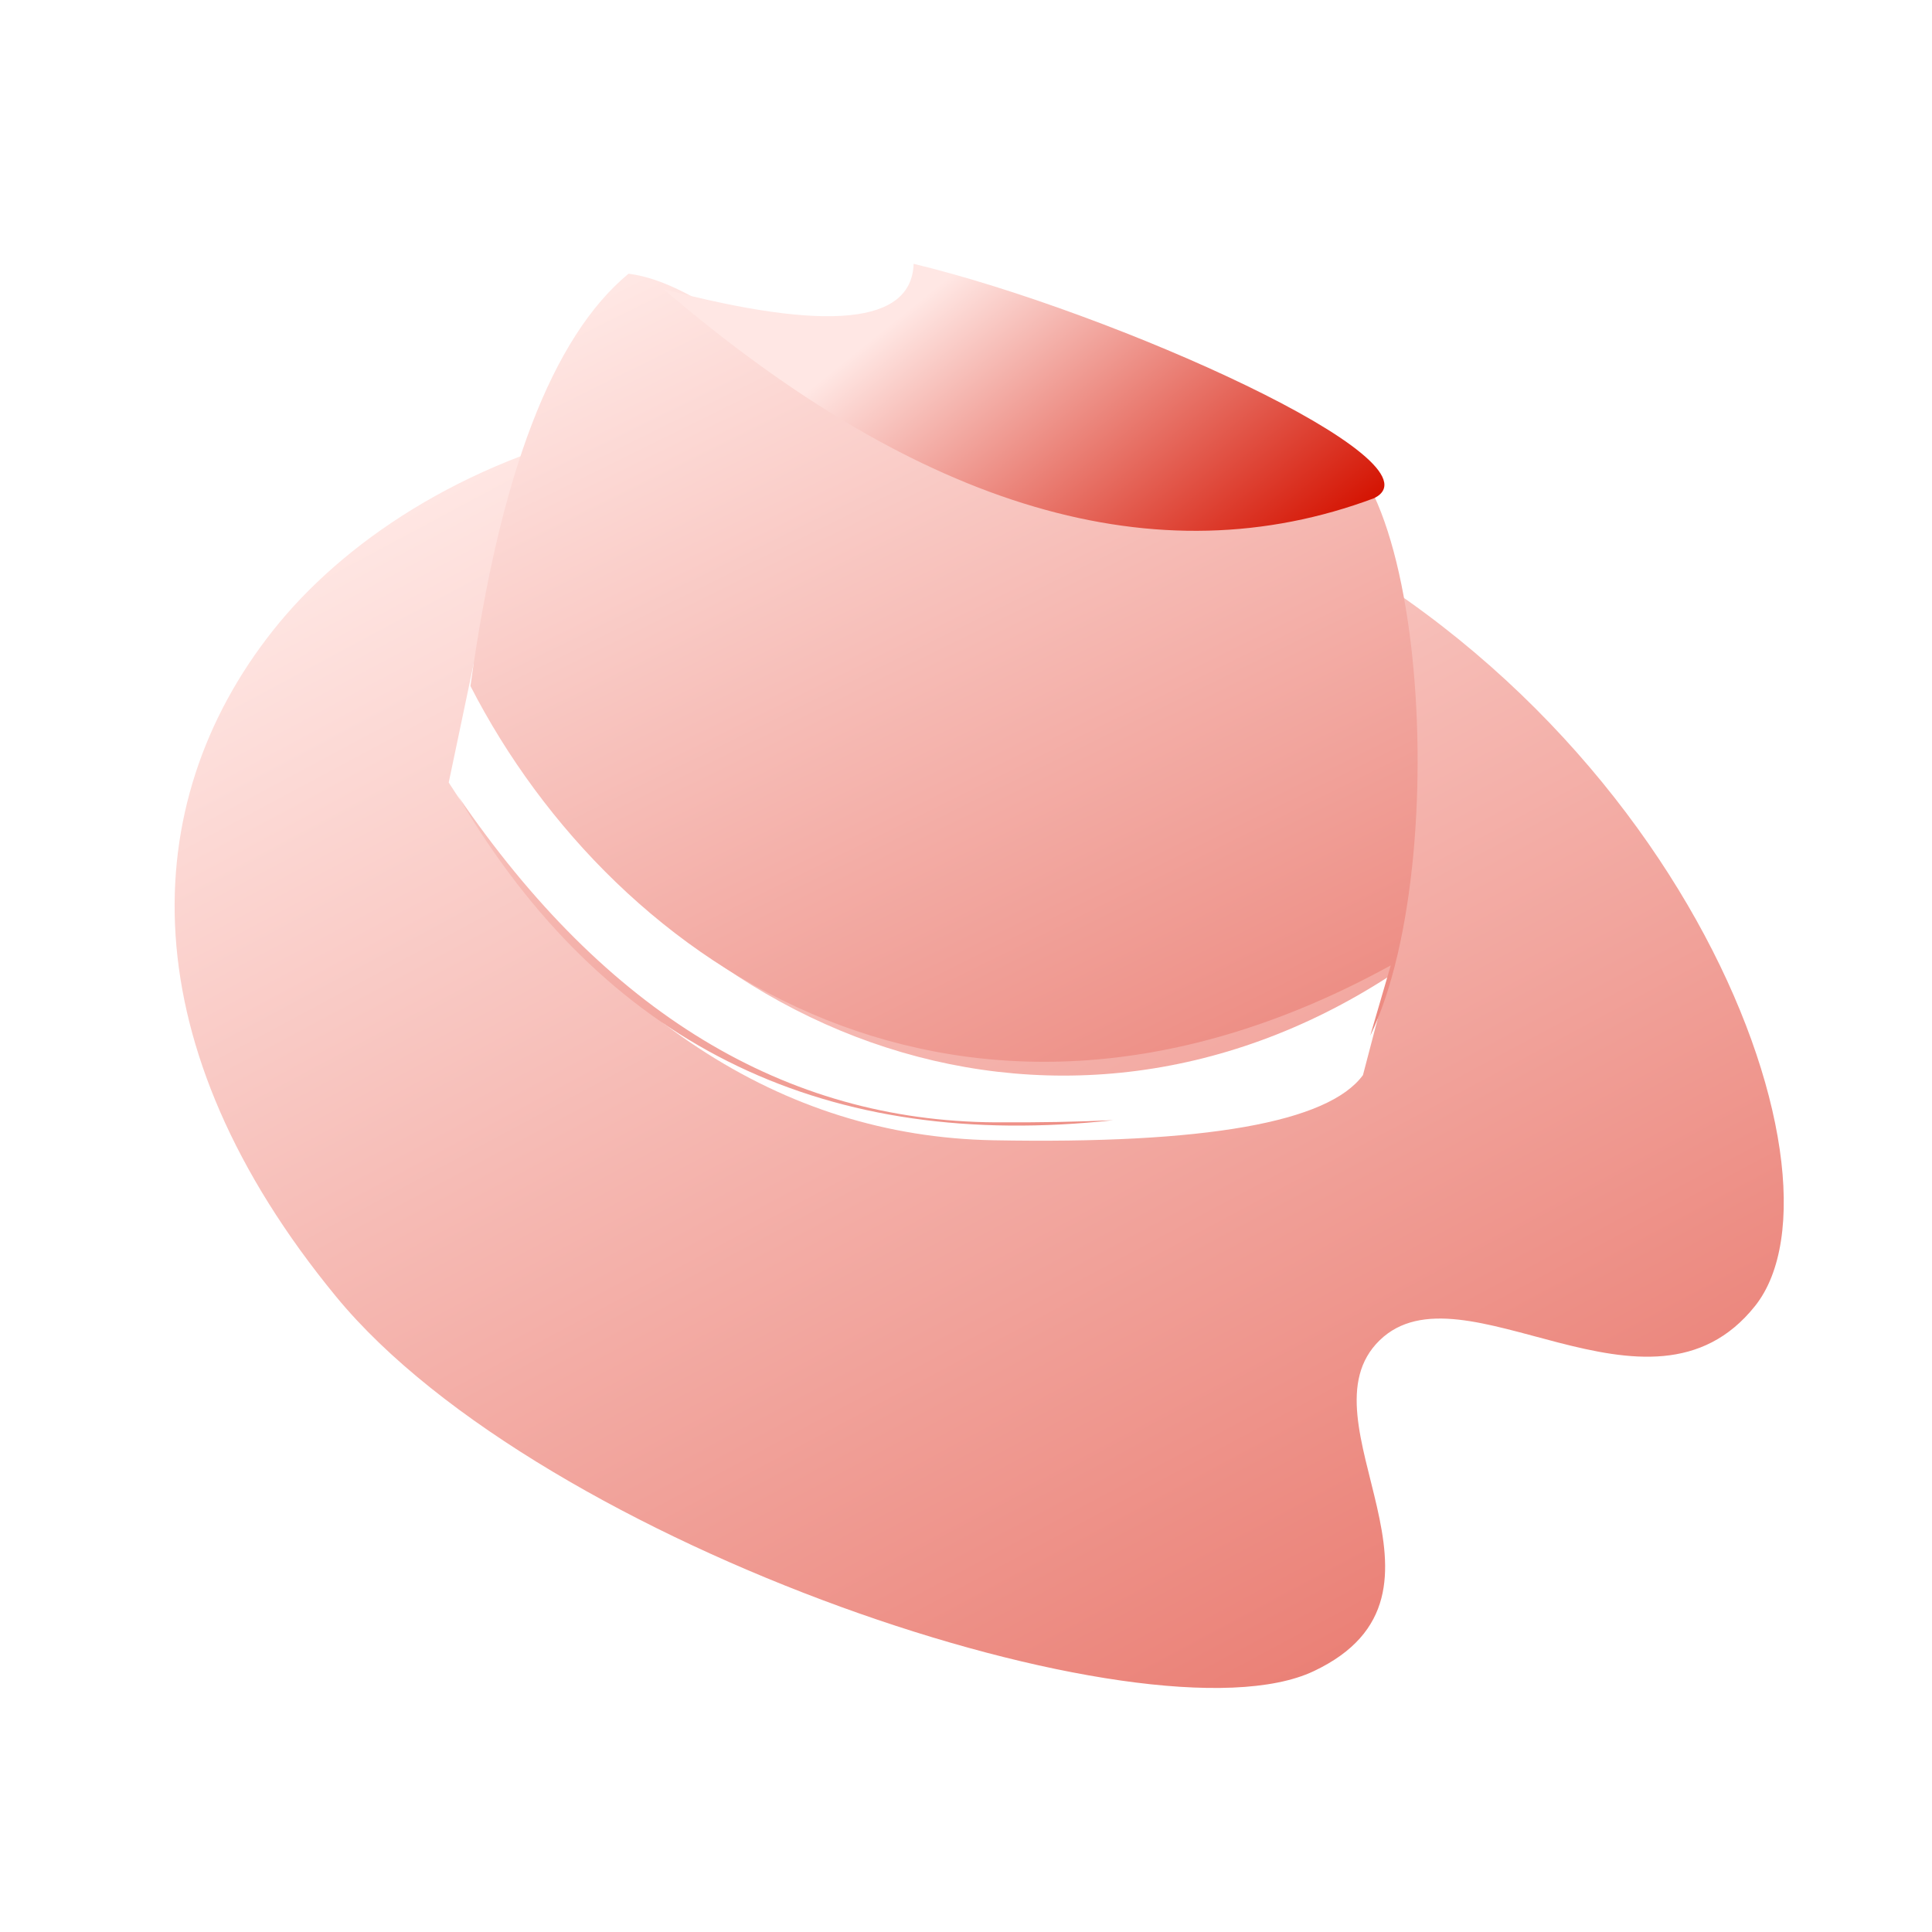 <?xml version="1.0" encoding="UTF-8"?>
<svg width="40px" height="40px" viewBox="0 0 40 40" version="1.1" xmlns="http://www.w3.org/2000/svg" xmlns:xlink="http://www.w3.org/1999/xlink">
    <rect x="0" y="0" width="40" height="40" fill="#333333" stroke="none"/>
    <!-- Generator: Sketch 61.2 (89653) - https://sketch.com -->
    <title>Bitmap</title>
    <desc>Created with Sketch.</desc>
    <defs>
        <rect id="path-1" x="0" y="0" width="40" height="40"></rect>
        <linearGradient x1="13.286%" y1="11.719%" x2="80.917%" y2="200.951%" id="linearGradient-3">
            <stop stop-color="#FFE7E4" offset="0%"></stop>
            <stop stop-color="#D41200" offset="100%"></stop>
        </linearGradient>
        <linearGradient x1="13.286%" y1="4.868%" x2="80.917%" y2="227.963%" id="linearGradient-4">
            <stop stop-color="#FFE7E4" offset="0%"></stop>
            <stop stop-color="#D41200" offset="100%"></stop>
        </linearGradient>
        <linearGradient x1="13.286%" y1="37.5%" x2="80.917%" y2="99.29%" id="linearGradient-5">
            <stop stop-color="#FFE7E4" offset="0%"></stop>
            <stop stop-color="#D41200" offset="100%"></stop>
        </linearGradient>
    </defs>
    <g id="Page-1" stroke="none" stroke-width="1" fill="none" fill-rule="evenodd">
        <g id="_1200_06_Top_Artists" transform="translate(-908, -1465)">
            <g id="Platform-Copy" transform="translate(849, 1382)">
                <g id="02" transform="translate(59, 83)">
                    <g id="Bitmap">
                        <mask id="mask-2" fill="white">
                            <use xlink:href="#path-1"></use>
                        </mask>
                        <use id="Mask" fill="#FFFFFF" xlink:href="#path-1"></use>
                        <g id="Icon_Country" mask="url(#mask-2)">
                            <g transform="translate(19.587, 19.992) rotate(-10) translate(-19.587, -19.992) translate(3.087, 3.992)">
                                <path d="M3.979,6.749 C7.425,3.686 14.846,1.836 23.604,7.316 C32.362,12.795 34.403,23.522 31.772,25.848 C29.141,28.174 25.972,23.854 23.993,25.199 C22.015,26.544 25.076,30.723 21.455,31.709 C17.833,32.694 6.166,26.394 2.874,20.557 C-0.418,14.721 0.532,9.813 3.979,6.749 Z M7.963,8.123 C7.963,8.123 7.648,8.908 7.018,10.479 C9.259,15.805 12.531,18.889 16.836,19.731 C21.14,20.573 23.73,20.573 24.607,19.731 C25.194,18.453 25.488,17.814 25.488,17.814 C17.886,21.021 10.136,16.446 7.963,8.123 Z" id="Combined-Shape" fill="url(#linearGradient-3)"></path>
                                <path d="M7.159,10.787 C9.393,15.73 12.654,18.591 16.944,19.373 C17.818,19.532 18.621,19.659 19.353,19.753 C13.424,19.361 9.403,16.484 7.288,11.123 L7.159,10.787 L7.159,10.787 Z M12.513,0.751 C15.393,1.633 18.032,8.671 25.227,6.547 C28.278,5.635 27.37,15.517 24.897,18.954 C25.344,18.047 25.568,17.594 25.568,17.594 C16.067,20.831 9.754,14.894 7.808,8.59 C9.165,4.377 10.733,1.764 12.513,0.751 Z" id="Combined-Shape" fill="url(#linearGradient-4)"></path>
                                <path d="M13.171,1.19 C17.626,6.609 22.206,8.882 26.911,8.008 C28.521,7.53 22.272,3.279 18.362,1.574 C18.105,2.792 16.375,2.664 13.171,1.19 Z" id="Path-16" fill="url(#linearGradient-5)"></path>
                            </g>
                        </g>
                    </g>
                </g>
            </g>
        </g>
    </g>
</svg>